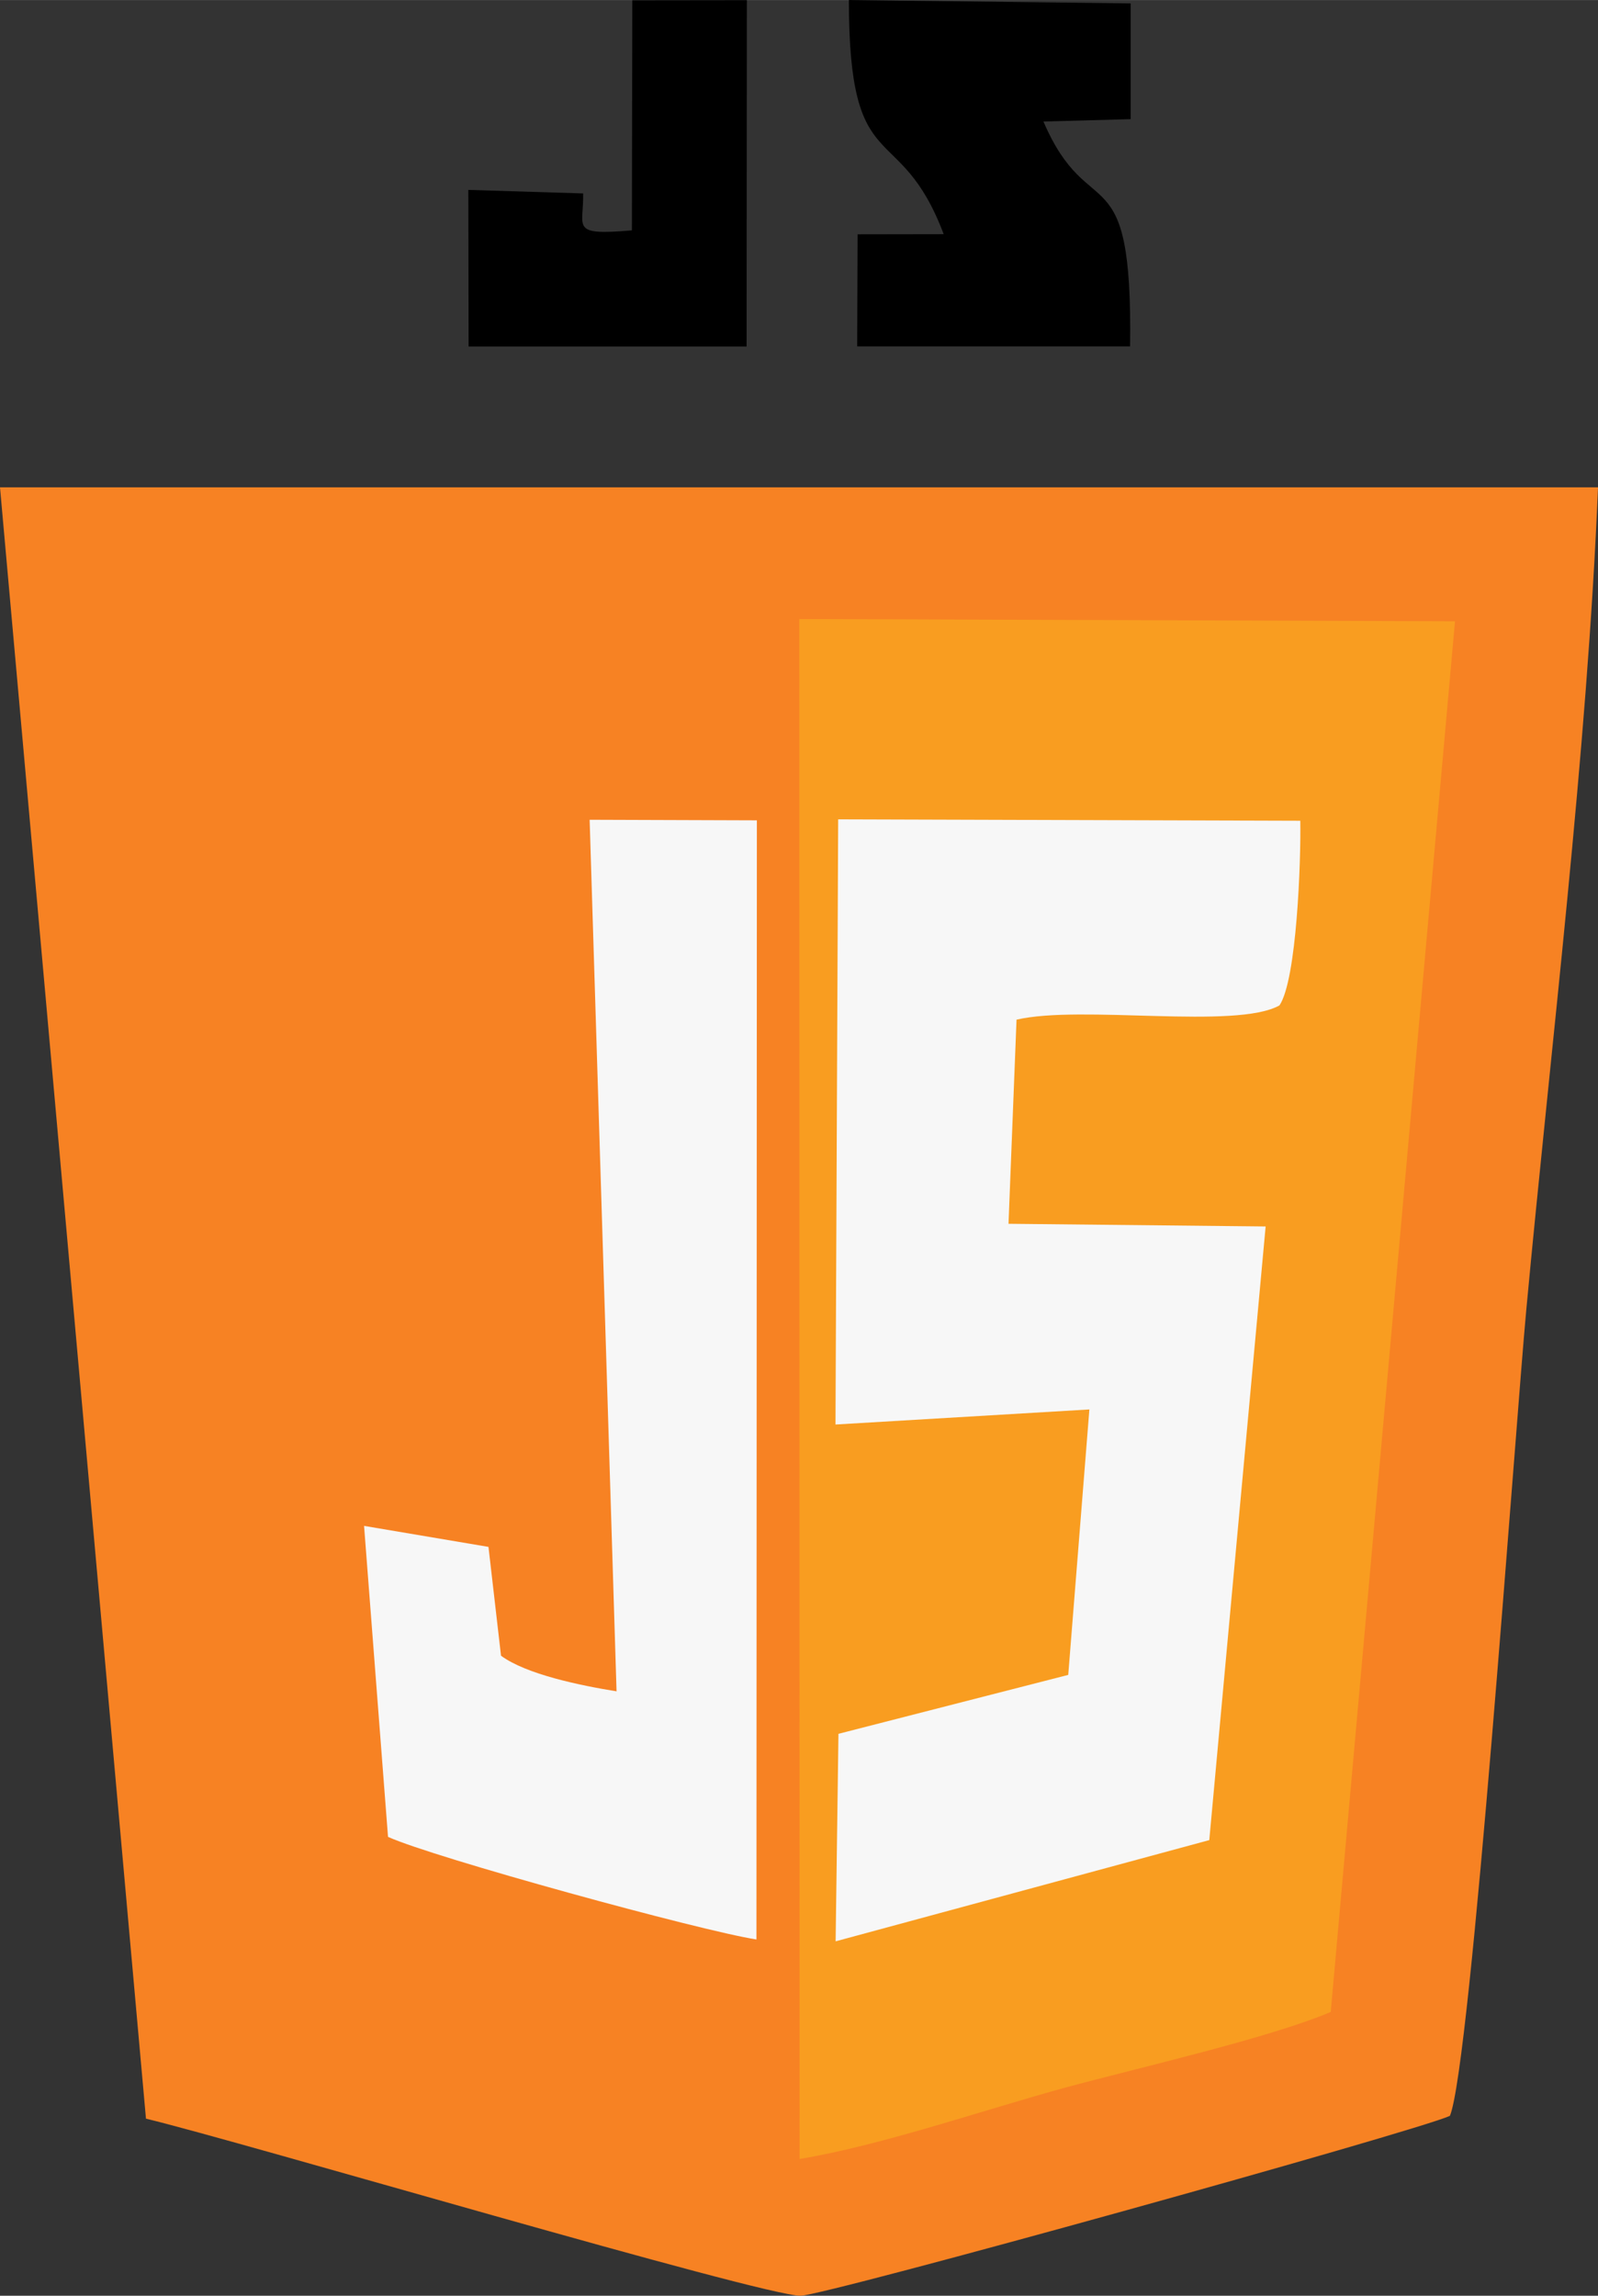 <?xml version="1.0" encoding="UTF-8"?>
<!DOCTYPE svg PUBLIC "-//W3C//DTD SVG 1.1//EN" "http://www.w3.org/Graphics/SVG/1.1/DTD/svg11.dtd">
<!-- Creator: CorelDRAW 2021 (64-Bit) -->
<svg xmlns="http://www.w3.org/2000/svg" xml:space="preserve" width="9.29mm" height="13.339mm" version="1.1" style="shape-rendering:geometricPrecision; text-rendering:geometricPrecision; image-rendering:optimizeQuality; fill-rule:evenodd; clip-rule:evenodd"
viewBox="0 0 113.42 162.85"
 xmlns:xlink="http://www.w3.org/1999/xlink"
 xmlns:xodm="http://www.corel.com/coreldraw/odm/2003">
 <rect x="0" y="0" width="113.42" height="162.85" fill="#333333" stroke="none"/>
 <defs>
  <style type="text/css">
   <![CDATA[
    .fil3 {fill:black}
    .fil0 {fill:#F78223}
    .fil2 {fill:#F7F7F7}
    .fil1 {fill:#F99D20}
   ]]>
  </style>
 </defs>
 <g id="Capa_x0020_1">
  <path class="fil0" d="M10.36 150.29c6.52,1.56 43.87,12.61 46.47,12.56 1.8,-0.03 43.72,-11.67 46.08,-12.76 1.49,-3.59 4.65,-48.89 5.42,-57.18 1.75,-18.79 4.32,-39.53 5.09,-58.34l-113.42 0 10.36 115.72z"/>
  <path class="fil1" d="M56.75 153.15c5.81,-0.96 13.16,-3.51 18.85,-5.06 5.39,-1.46 14.49,-3.52 18.85,-5.37l8.82 -98.65 -46.54 -0.16 0.02 109.24z"/>
  <path class="fil2" d="M59.29 101.05l18.03 -1.07 -1.5 18.83 -16.31 4.18 -0.2 14.72 26.52 -7.18 4 -43.53 -18.25 -0.19 0.57 -14.48c4.61,-1.07 15.56,0.72 18.66,-1.01 1.23,-1.81 1.53,-10.24 1.48,-13.1l-32.8 -0.1 -0.19 42.93z"/>
  <path class="fil2" d="M43.78 119.98c-2.61,-0.42 -6.43,-1.21 -8.22,-2.53l-0.89 -7.72 -8.83 -1.49 1.7 22.06c3.23,1.47 22.17,6.66 26.15,7.28l0.03 -79.39 -11.87 -0.04 1.91 61.82z"/>
  <path class="fil3" d="M66.99 16.61l-6.12 0.01 -0.03 7.95 19.37 0c0.19,-14.01 -2.89,-8.36 -6.15,-15.95l6.19 -0.17 -0 -8.21 -20 -0.24c-0,13.01 3.57,8.25 6.73,16.61z"/>
  <path class="fil3" d="M44.85 16.34c-4.43,0.38 -3.41,-0.19 -3.46,-2.62l-8.15 -0.25 0.02 11.11 19.73 0 0.02 -24.57 -8.13 0.01 -0.03 16.31z"/>
 </g>
</svg>
